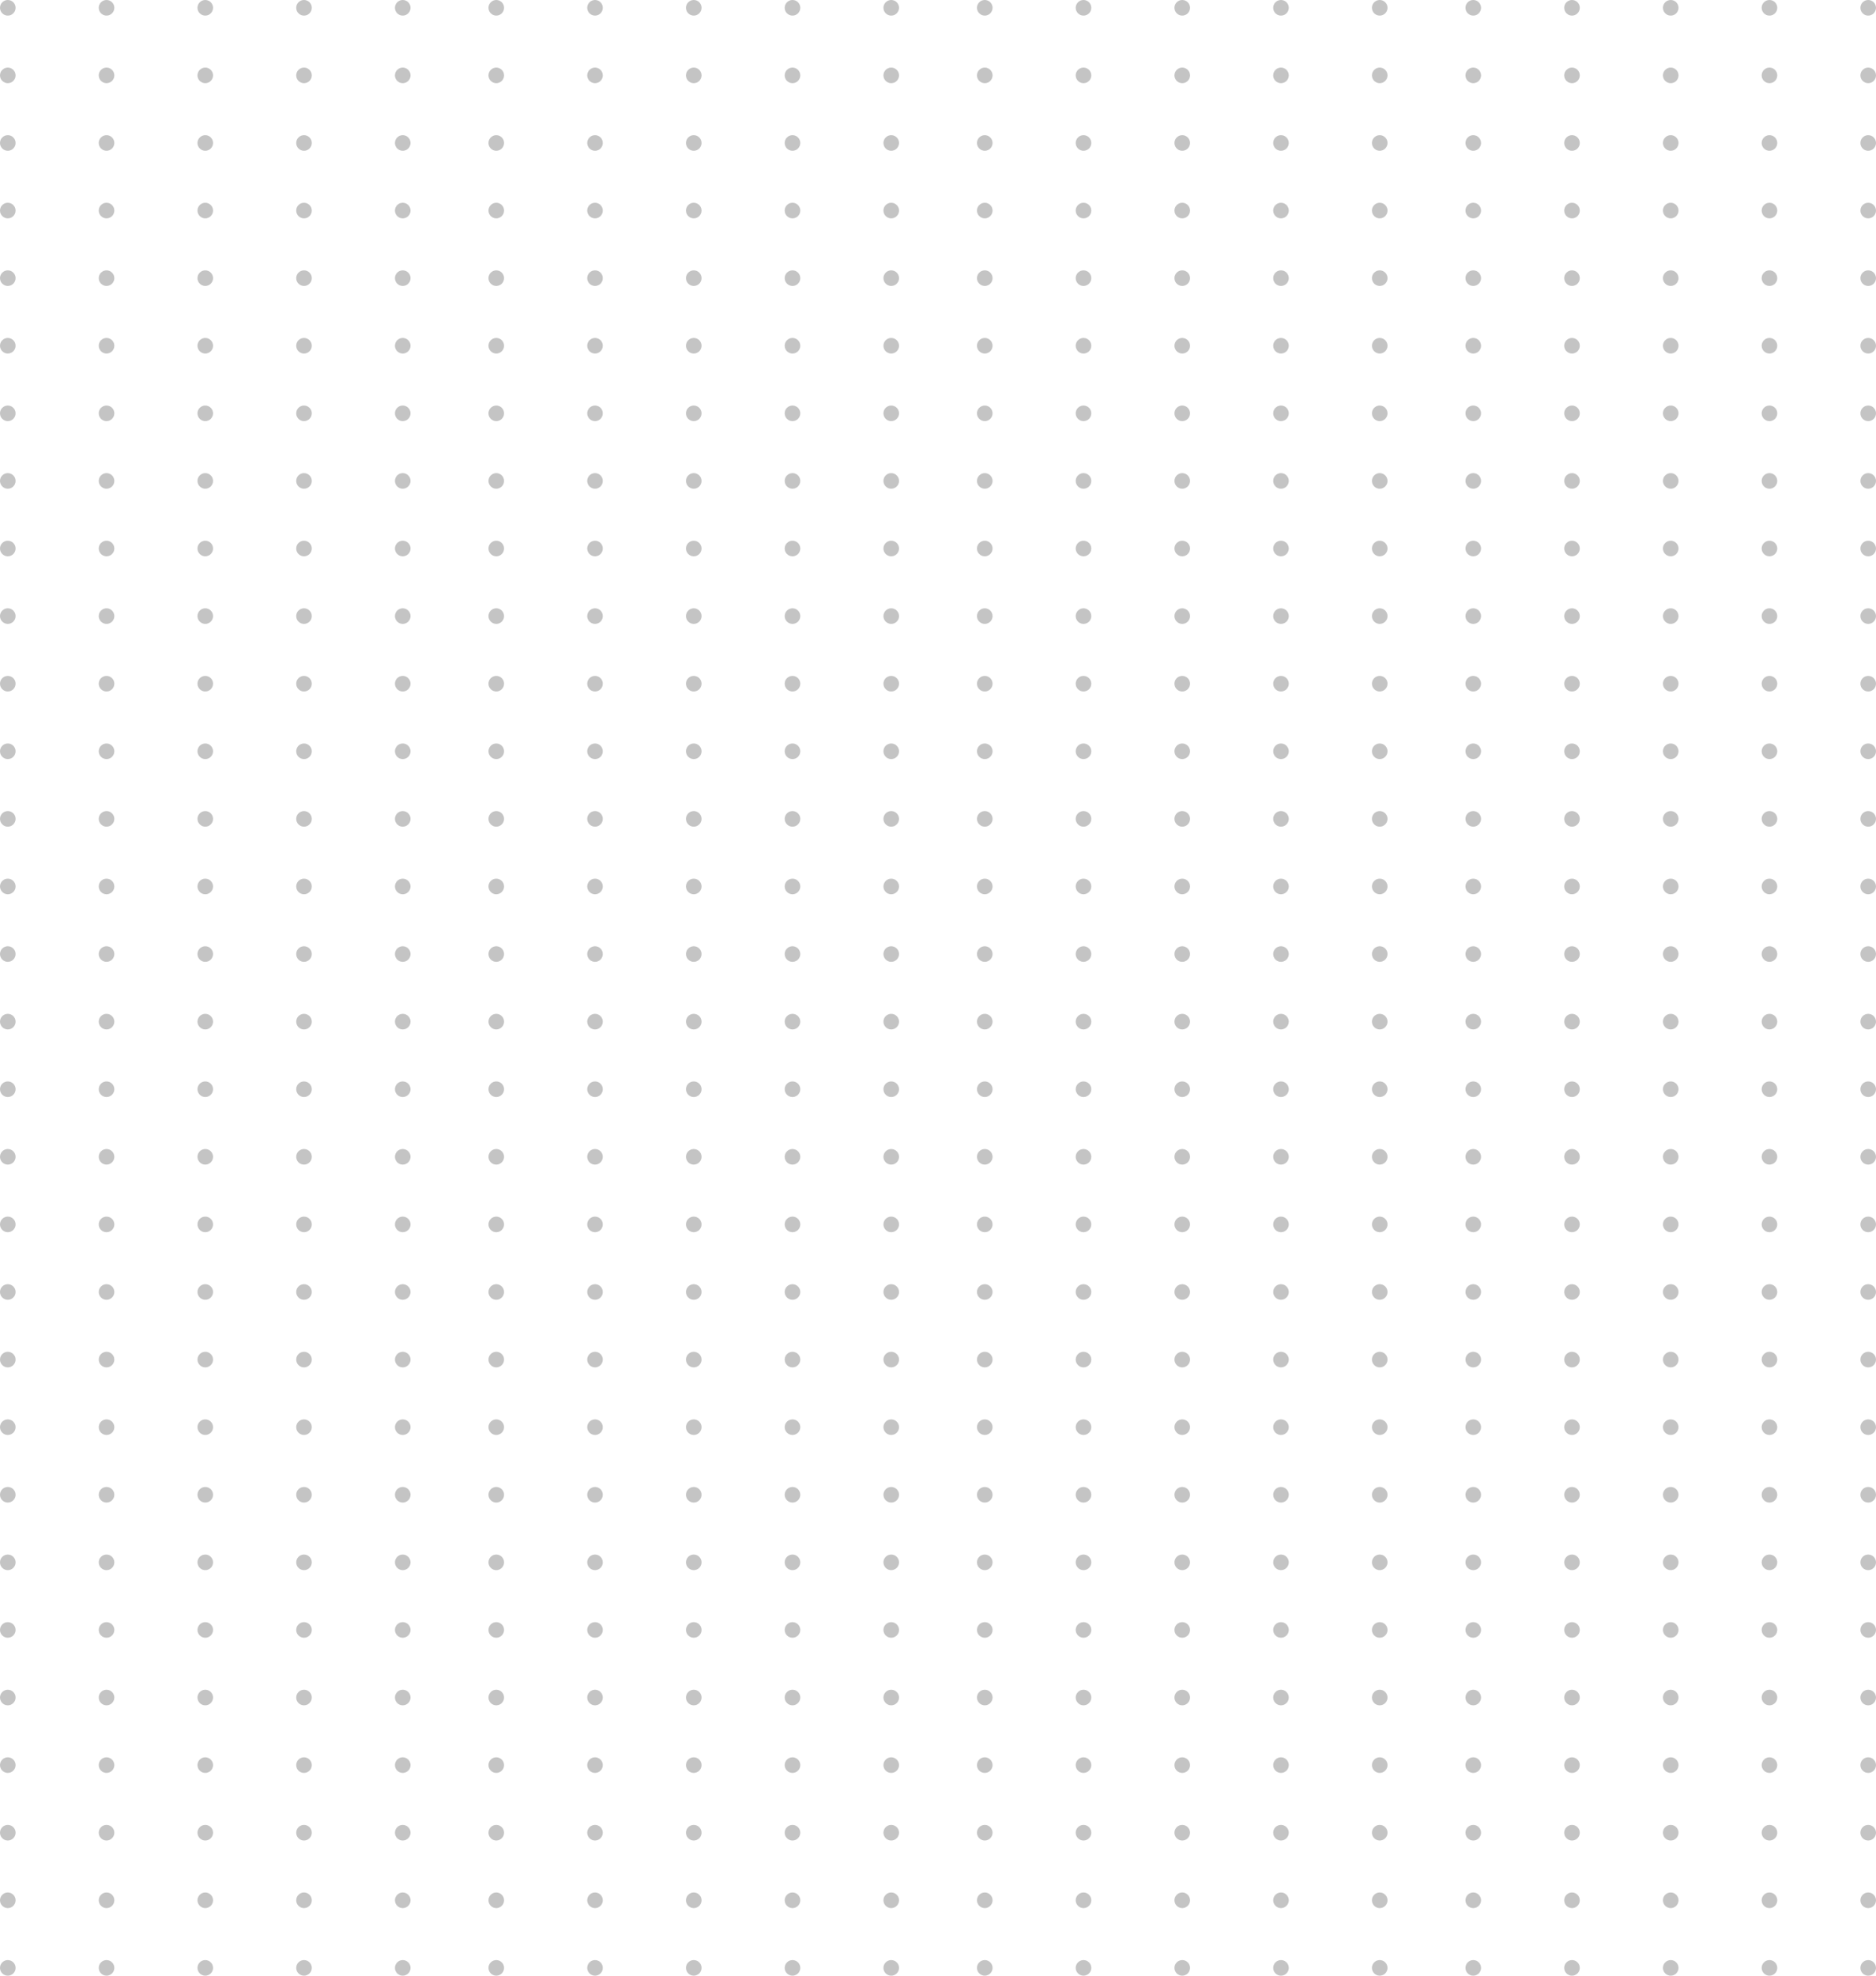 <svg width="361" height="380" viewBox="0 0 361 380" fill="none" xmlns="http://www.w3.org/2000/svg">
<circle cx="1.5" cy="1.5" r="1.5" fill="#C4C4C4"/>
<circle cx="20.5" cy="1.5" r="1.5" fill="#C4C4C4"/>
<circle cx="39.5" cy="1.5" r="1.5" fill="#C4C4C4"/>
<circle cx="58.5" cy="1.5" r="1.5" fill="#C4C4C4"/>
<circle cx="77.5" cy="1.5" r="1.5" fill="#C4C4C4"/>
<circle cx="95.5" cy="1.5" r="1.5" fill="#C4C4C4"/>
<circle cx="114.5" cy="1.5" r="1.5" fill="#C4C4C4"/>
<circle cx="133.5" cy="1.5" r="1.5" fill="#C4C4C4"/>
<circle cx="152.5" cy="1.5" r="1.5" fill="#C4C4C4"/>
<circle cx="171.5" cy="1.5" r="1.5" fill="#C4C4C4"/>
<circle cx="1.5" cy="14.5" r="1.5" fill="#C4C4C4"/>
<circle cx="20.5" cy="14.5" r="1.5" fill="#C4C4C4"/>
<circle cx="39.5" cy="14.5" r="1.5" fill="#C4C4C4"/>
<circle cx="58.5" cy="14.5" r="1.5" fill="#C4C4C4"/>
<circle cx="77.5" cy="14.5" r="1.5" fill="#C4C4C4"/>
<circle cx="95.5" cy="14.5" r="1.5" fill="#C4C4C4"/>
<circle cx="114.5" cy="14.5" r="1.5" fill="#C4C4C4"/>
<circle cx="133.5" cy="14.5" r="1.5" fill="#C4C4C4"/>
<circle cx="152.5" cy="14.5" r="1.5" fill="#C4C4C4"/>
<circle cx="171.5" cy="14.5" r="1.5" fill="#C4C4C4"/>
<circle cx="1.5" cy="27.5" r="1.5" fill="#C4C4C4"/>
<circle cx="20.5" cy="27.5" r="1.5" fill="#C4C4C4"/>
<circle cx="39.5" cy="27.5" r="1.5" fill="#C4C4C4"/>
<circle cx="58.5" cy="27.5" r="1.5" fill="#C4C4C4"/>
<circle cx="77.5" cy="27.5" r="1.5" fill="#C4C4C4"/>
<circle cx="95.5" cy="27.5" r="1.5" fill="#C4C4C4"/>
<circle cx="114.5" cy="27.5" r="1.5" fill="#C4C4C4"/>
<circle cx="133.5" cy="27.5" r="1.5" fill="#C4C4C4"/>
<circle cx="152.5" cy="27.5" r="1.5" fill="#C4C4C4"/>
<circle cx="171.5" cy="27.5" r="1.5" fill="#C4C4C4"/>
<circle cx="1.5" cy="40.5" r="1.5" fill="#C4C4C4"/>
<circle cx="20.5" cy="40.5" r="1.5" fill="#C4C4C4"/>
<circle cx="39.5" cy="40.5" r="1.5" fill="#C4C4C4"/>
<circle cx="58.5" cy="40.5" r="1.5" fill="#C4C4C4"/>
<circle cx="77.5" cy="40.5" r="1.5" fill="#C4C4C4"/>
<circle cx="95.5" cy="40.5" r="1.5" fill="#C4C4C4"/>
<circle cx="114.5" cy="40.5" r="1.5" fill="#C4C4C4"/>
<circle cx="133.5" cy="40.5" r="1.5" fill="#C4C4C4"/>
<circle cx="152.5" cy="40.5" r="1.5" fill="#C4C4C4"/>
<circle cx="171.5" cy="40.5" r="1.5" fill="#C4C4C4"/>
<circle cx="1.5" cy="53.5" r="1.5" fill="#C4C4C4"/>
<circle cx="20.5" cy="53.5" r="1.5" fill="#C4C4C4"/>
<circle cx="39.5" cy="53.5" r="1.5" fill="#C4C4C4"/>
<circle cx="58.5" cy="53.5" r="1.5" fill="#C4C4C4"/>
<circle cx="77.5" cy="53.5" r="1.5" fill="#C4C4C4"/>
<circle cx="95.5" cy="53.5" r="1.5" fill="#C4C4C4"/>
<circle cx="114.5" cy="53.5" r="1.5" fill="#C4C4C4"/>
<circle cx="133.5" cy="53.5" r="1.5" fill="#C4C4C4"/>
<circle cx="152.5" cy="53.5" r="1.5" fill="#C4C4C4"/>
<circle cx="171.5" cy="53.5" r="1.5" fill="#C4C4C4"/>
<circle cx="1.5" cy="66.5" r="1.5" fill="#C4C4C4"/>
<circle cx="20.5" cy="66.5" r="1.5" fill="#C4C4C4"/>
<circle cx="39.5" cy="66.5" r="1.5" fill="#C4C4C4"/>
<circle cx="58.5" cy="66.5" r="1.5" fill="#C4C4C4"/>
<circle cx="77.5" cy="66.5" r="1.5" fill="#C4C4C4"/>
<circle cx="95.5" cy="66.5" r="1.5" fill="#C4C4C4"/>
<circle cx="114.5" cy="66.5" r="1.5" fill="#C4C4C4"/>
<circle cx="133.5" cy="66.5" r="1.5" fill="#C4C4C4"/>
<circle cx="152.5" cy="66.5" r="1.5" fill="#C4C4C4"/>
<circle cx="171.5" cy="66.5" r="1.5" fill="#C4C4C4"/>
<circle cx="1.5" cy="79.5" r="1.5" fill="#C4C4C4"/>
<circle cx="20.5" cy="79.5" r="1.5" fill="#C4C4C4"/>
<circle cx="39.5" cy="79.5" r="1.5" fill="#C4C4C4"/>
<circle cx="58.5" cy="79.5" r="1.5" fill="#C4C4C4"/>
<circle cx="77.5" cy="79.5" r="1.5" fill="#C4C4C4"/>
<circle cx="95.5" cy="79.5" r="1.5" fill="#C4C4C4"/>
<circle cx="114.5" cy="79.5" r="1.5" fill="#C4C4C4"/>
<circle cx="133.5" cy="79.5" r="1.5" fill="#C4C4C4"/>
<circle cx="152.5" cy="79.5" r="1.5" fill="#C4C4C4"/>
<circle cx="171.5" cy="79.5" r="1.5" fill="#C4C4C4"/>
<circle cx="1.5" cy="92.5" r="1.5" fill="#C4C4C4"/>
<circle cx="20.5" cy="92.5" r="1.5" fill="#C4C4C4"/>
<circle cx="39.5" cy="92.5" r="1.5" fill="#C4C4C4"/>
<circle cx="58.5" cy="92.5" r="1.5" fill="#C4C4C4"/>
<circle cx="77.5" cy="92.5" r="1.5" fill="#C4C4C4"/>
<circle cx="95.5" cy="92.5" r="1.5" fill="#C4C4C4"/>
<circle cx="114.5" cy="92.5" r="1.5" fill="#C4C4C4"/>
<circle cx="133.5" cy="92.5" r="1.5" fill="#C4C4C4"/>
<circle cx="152.5" cy="92.5" r="1.5" fill="#C4C4C4"/>
<circle cx="171.5" cy="92.5" r="1.5" fill="#C4C4C4"/>
<circle cx="1.5" cy="105.5" r="1.5" fill="#C4C4C4"/>
<circle cx="20.5" cy="105.5" r="1.5" fill="#C4C4C4"/>
<circle cx="39.5" cy="105.5" r="1.5" fill="#C4C4C4"/>
<circle cx="58.5" cy="105.5" r="1.5" fill="#C4C4C4"/>
<circle cx="77.5" cy="105.5" r="1.5" fill="#C4C4C4"/>
<circle cx="95.5" cy="105.5" r="1.5" fill="#C4C4C4"/>
<circle cx="114.5" cy="105.5" r="1.5" fill="#C4C4C4"/>
<circle cx="133.5" cy="105.5" r="1.5" fill="#C4C4C4"/>
<circle cx="152.5" cy="105.5" r="1.5" fill="#C4C4C4"/>
<circle cx="171.5" cy="105.5" r="1.5" fill="#C4C4C4"/>
<circle cx="1.5" cy="118.5" r="1.5" fill="#C4C4C4"/>
<circle cx="20.5" cy="118.5" r="1.5" fill="#C4C4C4"/>
<circle cx="39.5" cy="118.5" r="1.5" fill="#C4C4C4"/>
<circle cx="58.5" cy="118.5" r="1.5" fill="#C4C4C4"/>
<circle cx="77.5" cy="118.5" r="1.5" fill="#C4C4C4"/>
<circle cx="95.5" cy="118.5" r="1.5" fill="#C4C4C4"/>
<circle cx="114.5" cy="118.5" r="1.5" fill="#C4C4C4"/>
<circle cx="133.5" cy="118.5" r="1.5" fill="#C4C4C4"/>
<circle cx="152.5" cy="118.5" r="1.5" fill="#C4C4C4"/>
<circle cx="171.5" cy="118.5" r="1.5" fill="#C4C4C4"/>
<circle cx="1.5" cy="131.5" r="1.5" fill="#C4C4C4"/>
<circle cx="20.5" cy="131.5" r="1.5" fill="#C4C4C4"/>
<circle cx="39.5" cy="131.5" r="1.5" fill="#C4C4C4"/>
<circle cx="58.5" cy="131.5" r="1.5" fill="#C4C4C4"/>
<circle cx="77.5" cy="131.5" r="1.5" fill="#C4C4C4"/>
<circle cx="95.5" cy="131.5" r="1.5" fill="#C4C4C4"/>
<circle cx="114.5" cy="131.5" r="1.5" fill="#C4C4C4"/>
<circle cx="133.5" cy="131.5" r="1.5" fill="#C4C4C4"/>
<circle cx="152.5" cy="131.5" r="1.5" fill="#C4C4C4"/>
<circle cx="171.5" cy="131.5" r="1.5" fill="#C4C4C4"/>
<circle cx="1.5" cy="144.5" r="1.5" fill="#C4C4C4"/>
<circle cx="20.5" cy="144.5" r="1.5" fill="#C4C4C4"/>
<circle cx="39.5" cy="144.5" r="1.5" fill="#C4C4C4"/>
<circle cx="58.5" cy="144.5" r="1.5" fill="#C4C4C4"/>
<circle cx="77.5" cy="144.5" r="1.5" fill="#C4C4C4"/>
<circle cx="95.5" cy="144.5" r="1.5" fill="#C4C4C4"/>
<circle cx="114.5" cy="144.5" r="1.5" fill="#C4C4C4"/>
<circle cx="133.5" cy="144.5" r="1.5" fill="#C4C4C4"/>
<circle cx="152.5" cy="144.5" r="1.5" fill="#C4C4C4"/>
<circle cx="171.5" cy="144.5" r="1.5" fill="#C4C4C4"/>
<circle cx="1.5" cy="157.5" r="1.5" fill="#C4C4C4"/>
<circle cx="20.5" cy="157.5" r="1.5" fill="#C4C4C4"/>
<circle cx="39.5" cy="157.5" r="1.5" fill="#C4C4C4"/>
<circle cx="58.5" cy="157.5" r="1.5" fill="#C4C4C4"/>
<circle cx="77.5" cy="157.5" r="1.5" fill="#C4C4C4"/>
<circle cx="95.5" cy="157.5" r="1.5" fill="#C4C4C4"/>
<circle cx="114.5" cy="157.5" r="1.5" fill="#C4C4C4"/>
<circle cx="133.5" cy="157.5" r="1.5" fill="#C4C4C4"/>
<circle cx="152.5" cy="157.5" r="1.5" fill="#C4C4C4"/>
<circle cx="171.5" cy="157.5" r="1.5" fill="#C4C4C4"/>
<circle cx="1.5" cy="170.5" r="1.5" fill="#C4C4C4"/>
<circle cx="20.5" cy="170.5" r="1.5" fill="#C4C4C4"/>
<circle cx="39.5" cy="170.5" r="1.5" fill="#C4C4C4"/>
<circle cx="58.5" cy="170.5" r="1.5" fill="#C4C4C4"/>
<circle cx="77.5" cy="170.5" r="1.5" fill="#C4C4C4"/>
<circle cx="95.5" cy="170.5" r="1.5" fill="#C4C4C4"/>
<circle cx="114.5" cy="170.5" r="1.5" fill="#C4C4C4"/>
<circle cx="133.5" cy="170.5" r="1.5" fill="#C4C4C4"/>
<circle cx="152.5" cy="170.5" r="1.5" fill="#C4C4C4"/>
<circle cx="171.5" cy="170.5" r="1.5" fill="#C4C4C4"/>
<circle cx="1.5" cy="183.5" r="1.5" fill="#C4C4C4"/>
<circle cx="20.5" cy="183.5" r="1.5" fill="#C4C4C4"/>
<circle cx="39.5" cy="183.5" r="1.5" fill="#C4C4C4"/>
<circle cx="58.5" cy="183.5" r="1.5" fill="#C4C4C4"/>
<circle cx="77.5" cy="183.5" r="1.5" fill="#C4C4C4"/>
<circle cx="95.5" cy="183.5" r="1.5" fill="#C4C4C4"/>
<circle cx="114.5" cy="183.5" r="1.5" fill="#C4C4C4"/>
<circle cx="133.5" cy="183.5" r="1.5" fill="#C4C4C4"/>
<circle cx="152.5" cy="183.5" r="1.5" fill="#C4C4C4"/>
<circle cx="171.5" cy="183.5" r="1.5" fill="#C4C4C4"/>
<circle cx="1.5" cy="196.5" r="1.5" fill="#C4C4C4"/>
<circle cx="20.5" cy="196.5" r="1.5" fill="#C4C4C4"/>
<circle cx="39.5" cy="196.5" r="1.5" fill="#C4C4C4"/>
<circle cx="58.5" cy="196.5" r="1.5" fill="#C4C4C4"/>
<circle cx="77.5" cy="196.5" r="1.5" fill="#C4C4C4"/>
<circle cx="95.5" cy="196.5" r="1.5" fill="#C4C4C4"/>
<circle cx="114.5" cy="196.5" r="1.5" fill="#C4C4C4"/>
<circle cx="133.5" cy="196.5" r="1.5" fill="#C4C4C4"/>
<circle cx="152.5" cy="196.5" r="1.5" fill="#C4C4C4"/>
<circle cx="171.5" cy="196.5" r="1.5" fill="#C4C4C4"/>
<circle cx="1.5" cy="209.5" r="1.5" fill="#C4C4C4"/>
<circle cx="20.5" cy="209.5" r="1.5" fill="#C4C4C4"/>
<circle cx="39.5" cy="209.5" r="1.5" fill="#C4C4C4"/>
<circle cx="58.5" cy="209.5" r="1.5" fill="#C4C4C4"/>
<circle cx="77.5" cy="209.5" r="1.5" fill="#C4C4C4"/>
<circle cx="95.5" cy="209.5" r="1.5" fill="#C4C4C4"/>
<circle cx="114.5" cy="209.5" r="1.5" fill="#C4C4C4"/>
<circle cx="133.5" cy="209.5" r="1.5" fill="#C4C4C4"/>
<circle cx="152.5" cy="209.5" r="1.5" fill="#C4C4C4"/>
<circle cx="171.5" cy="209.5" r="1.5" fill="#C4C4C4"/>
<circle cx="1.5" cy="222.5" r="1.5" fill="#C4C4C4"/>
<circle cx="20.5" cy="222.5" r="1.5" fill="#C4C4C4"/>
<circle cx="39.5" cy="222.5" r="1.5" fill="#C4C4C4"/>
<circle cx="58.5" cy="222.5" r="1.5" fill="#C4C4C4"/>
<circle cx="77.5" cy="222.5" r="1.5" fill="#C4C4C4"/>
<circle cx="95.5" cy="222.5" r="1.5" fill="#C4C4C4"/>
<circle cx="114.5" cy="222.5" r="1.5" fill="#C4C4C4"/>
<circle cx="133.5" cy="222.5" r="1.5" fill="#C4C4C4"/>
<circle cx="152.5" cy="222.5" r="1.5" fill="#C4C4C4"/>
<circle cx="171.5" cy="222.5" r="1.5" fill="#C4C4C4"/>
<circle cx="1.5" cy="235.5" r="1.5" fill="#C4C4C4"/>
<circle cx="20.5" cy="235.5" r="1.5" fill="#C4C4C4"/>
<circle cx="39.5" cy="235.5" r="1.5" fill="#C4C4C4"/>
<circle cx="58.5" cy="235.5" r="1.5" fill="#C4C4C4"/>
<circle cx="77.5" cy="235.5" r="1.5" fill="#C4C4C4"/>
<circle cx="95.5" cy="235.5" r="1.5" fill="#C4C4C4"/>
<circle cx="114.5" cy="235.5" r="1.5" fill="#C4C4C4"/>
<circle cx="133.5" cy="235.5" r="1.5" fill="#C4C4C4"/>
<circle cx="152.5" cy="235.5" r="1.5" fill="#C4C4C4"/>
<circle cx="171.5" cy="235.5" r="1.5" fill="#C4C4C4"/>
<circle cx="1.5" cy="248.5" r="1.5" fill="#C4C4C4"/>
<circle cx="20.5" cy="248.5" r="1.5" fill="#C4C4C4"/>
<circle cx="39.5" cy="248.5" r="1.5" fill="#C4C4C4"/>
<circle cx="58.5" cy="248.5" r="1.5" fill="#C4C4C4"/>
<circle cx="77.5" cy="248.5" r="1.5" fill="#C4C4C4"/>
<circle cx="95.5" cy="248.5" r="1.5" fill="#C4C4C4"/>
<circle cx="114.5" cy="248.5" r="1.5" fill="#C4C4C4"/>
<circle cx="133.5" cy="248.5" r="1.5" fill="#C4C4C4"/>
<circle cx="152.5" cy="248.5" r="1.5" fill="#C4C4C4"/>
<circle cx="171.5" cy="248.5" r="1.5" fill="#C4C4C4"/>
<circle cx="1.5" cy="261.5" r="1.5" fill="#C4C4C4"/>
<circle cx="20.5" cy="261.5" r="1.5" fill="#C4C4C4"/>
<circle cx="39.5" cy="261.5" r="1.5" fill="#C4C4C4"/>
<circle cx="58.5" cy="261.5" r="1.5" fill="#C4C4C4"/>
<circle cx="77.5" cy="261.5" r="1.5" fill="#C4C4C4"/>
<circle cx="95.5" cy="261.5" r="1.5" fill="#C4C4C4"/>
<circle cx="114.5" cy="261.5" r="1.5" fill="#C4C4C4"/>
<circle cx="133.5" cy="261.5" r="1.5" fill="#C4C4C4"/>
<circle cx="152.5" cy="261.5" r="1.5" fill="#C4C4C4"/>
<circle cx="171.5" cy="261.5" r="1.5" fill="#C4C4C4"/>
<circle cx="1.5" cy="274.5" r="1.5" fill="#C4C4C4"/>
<circle cx="20.5" cy="274.5" r="1.5" fill="#C4C4C4"/>
<circle cx="39.5" cy="274.5" r="1.5" fill="#C4C4C4"/>
<circle cx="58.5" cy="274.5" r="1.5" fill="#C4C4C4"/>
<circle cx="77.5" cy="274.5" r="1.5" fill="#C4C4C4"/>
<circle cx="95.5" cy="274.5" r="1.5" fill="#C4C4C4"/>
<circle cx="114.5" cy="274.5" r="1.5" fill="#C4C4C4"/>
<circle cx="133.5" cy="274.5" r="1.5" fill="#C4C4C4"/>
<circle cx="152.5" cy="274.5" r="1.5" fill="#C4C4C4"/>
<circle cx="171.5" cy="274.5" r="1.5" fill="#C4C4C4"/>
<circle cx="1.5" cy="287.5" r="1.5" fill="#C4C4C4"/>
<circle cx="20.5" cy="287.5" r="1.5" fill="#C4C4C4"/>
<circle cx="39.5" cy="287.5" r="1.5" fill="#C4C4C4"/>
<circle cx="58.5" cy="287.5" r="1.5" fill="#C4C4C4"/>
<circle cx="77.5" cy="287.5" r="1.5" fill="#C4C4C4"/>
<circle cx="95.5" cy="287.5" r="1.5" fill="#C4C4C4"/>
<circle cx="114.5" cy="287.5" r="1.5" fill="#C4C4C4"/>
<circle cx="133.5" cy="287.5" r="1.5" fill="#C4C4C4"/>
<circle cx="152.5" cy="287.5" r="1.5" fill="#C4C4C4"/>
<circle cx="171.5" cy="287.5" r="1.5" fill="#C4C4C4"/>
<circle cx="1.5" cy="300.5" r="1.5" fill="#C4C4C4"/>
<circle cx="20.5" cy="300.5" r="1.5" fill="#C4C4C4"/>
<circle cx="39.5" cy="300.5" r="1.5" fill="#C4C4C4"/>
<circle cx="58.5" cy="300.5" r="1.5" fill="#C4C4C4"/>
<circle cx="77.5" cy="300.5" r="1.5" fill="#C4C4C4"/>
<circle cx="95.5" cy="300.5" r="1.5" fill="#C4C4C4"/>
<circle cx="114.5" cy="300.5" r="1.5" fill="#C4C4C4"/>
<circle cx="133.5" cy="300.5" r="1.5" fill="#C4C4C4"/>
<circle cx="152.5" cy="300.5" r="1.5" fill="#C4C4C4"/>
<circle cx="171.5" cy="300.5" r="1.5" fill="#C4C4C4"/>
<circle cx="1.5" cy="313.5" r="1.5" fill="#C4C4C4"/>
<circle cx="20.5" cy="313.5" r="1.5" fill="#C4C4C4"/>
<circle cx="39.5" cy="313.5" r="1.5" fill="#C4C4C4"/>
<circle cx="58.5" cy="313.5" r="1.5" fill="#C4C4C4"/>
<circle cx="77.5" cy="313.5" r="1.5" fill="#C4C4C4"/>
<circle cx="95.5" cy="313.5" r="1.5" fill="#C4C4C4"/>
<circle cx="114.5" cy="313.5" r="1.5" fill="#C4C4C4"/>
<circle cx="133.5" cy="313.5" r="1.5" fill="#C4C4C4"/>
<circle cx="152.5" cy="313.5" r="1.5" fill="#C4C4C4"/>
<circle cx="171.5" cy="313.5" r="1.5" fill="#C4C4C4"/>
<circle cx="1.5" cy="326.5" r="1.5" fill="#C4C4C4"/>
<circle cx="20.5" cy="326.5" r="1.5" fill="#C4C4C4"/>
<circle cx="39.5" cy="326.5" r="1.5" fill="#C4C4C4"/>
<circle cx="58.5" cy="326.5" r="1.5" fill="#C4C4C4"/>
<circle cx="77.5" cy="326.5" r="1.5" fill="#C4C4C4"/>
<circle cx="95.5" cy="326.5" r="1.5" fill="#C4C4C4"/>
<circle cx="114.5" cy="326.5" r="1.5" fill="#C4C4C4"/>
<circle cx="133.5" cy="326.5" r="1.5" fill="#C4C4C4"/>
<circle cx="152.5" cy="326.5" r="1.5" fill="#C4C4C4"/>
<circle cx="171.5" cy="326.5" r="1.5" fill="#C4C4C4"/>
<circle cx="1.5" cy="339.5" r="1.5" fill="#C4C4C4"/>
<circle cx="20.5" cy="339.5" r="1.5" fill="#C4C4C4"/>
<circle cx="39.5" cy="339.5" r="1.5" fill="#C4C4C4"/>
<circle cx="58.5" cy="339.5" r="1.5" fill="#C4C4C4"/>
<circle cx="77.5" cy="339.5" r="1.5" fill="#C4C4C4"/>
<circle cx="95.5" cy="339.5" r="1.5" fill="#C4C4C4"/>
<circle cx="114.5" cy="339.5" r="1.5" fill="#C4C4C4"/>
<circle cx="133.5" cy="339.5" r="1.5" fill="#C4C4C4"/>
<circle cx="152.5" cy="339.5" r="1.5" fill="#C4C4C4"/>
<circle cx="171.5" cy="339.5" r="1.5" fill="#C4C4C4"/>
<circle cx="1.5" cy="352.5" r="1.5" fill="#C4C4C4"/>
<circle cx="20.5" cy="352.5" r="1.5" fill="#C4C4C4"/>
<circle cx="39.5" cy="352.5" r="1.5" fill="#C4C4C4"/>
<circle cx="58.5" cy="352.5" r="1.5" fill="#C4C4C4"/>
<circle cx="77.5" cy="352.5" r="1.5" fill="#C4C4C4"/>
<circle cx="95.5" cy="352.5" r="1.5" fill="#C4C4C4"/>
<circle cx="114.5" cy="352.5" r="1.5" fill="#C4C4C4"/>
<circle cx="133.5" cy="352.5" r="1.5" fill="#C4C4C4"/>
<circle cx="152.5" cy="352.5" r="1.5" fill="#C4C4C4"/>
<circle cx="171.5" cy="352.5" r="1.5" fill="#C4C4C4"/>
<circle cx="1.5" cy="365.5" r="1.5" fill="#C4C4C4"/>
<circle cx="20.5" cy="365.5" r="1.5" fill="#C4C4C4"/>
<circle cx="39.5" cy="365.5" r="1.5" fill="#C4C4C4"/>
<circle cx="58.5" cy="365.5" r="1.5" fill="#C4C4C4"/>
<circle cx="77.5" cy="365.5" r="1.5" fill="#C4C4C4"/>
<circle cx="95.5" cy="365.5" r="1.5" fill="#C4C4C4"/>
<circle cx="114.5" cy="365.5" r="1.5" fill="#C4C4C4"/>
<circle cx="133.5" cy="365.5" r="1.5" fill="#C4C4C4"/>
<circle cx="152.5" cy="365.5" r="1.5" fill="#C4C4C4"/>
<circle cx="171.5" cy="365.5" r="1.5" fill="#C4C4C4"/>
<circle cx="1.5" cy="378.5" r="1.5" fill="#C4C4C4"/>
<circle cx="20.5" cy="378.5" r="1.5" fill="#C4C4C4"/>
<circle cx="39.5" cy="378.5" r="1.5" fill="#C4C4C4"/>
<circle cx="58.5" cy="378.5" r="1.5" fill="#C4C4C4"/>
<circle cx="77.5" cy="378.5" r="1.5" fill="#C4C4C4"/>
<circle cx="95.5" cy="378.5" r="1.5" fill="#C4C4C4"/>
<circle cx="114.5" cy="378.5" r="1.5" fill="#C4C4C4"/>
<circle cx="133.5" cy="378.5" r="1.5" fill="#C4C4C4"/>
<circle cx="152.5" cy="378.5" r="1.5" fill="#C4C4C4"/>
<circle cx="171.5" cy="378.5" r="1.5" fill="#C4C4C4"/>
<circle cx="189.5" cy="1.5" r="1.5" fill="#C4C4C4"/>
<circle cx="208.5" cy="1.5" r="1.5" fill="#C4C4C4"/>
<circle cx="227.5" cy="1.5" r="1.5" fill="#C4C4C4"/>
<circle cx="246.5" cy="1.5" r="1.5" fill="#C4C4C4"/>
<circle cx="265.5" cy="1.5" r="1.5" fill="#C4C4C4"/>
<circle cx="283.5" cy="1.5" r="1.5" fill="#C4C4C4"/>
<circle cx="302.5" cy="1.5" r="1.5" fill="#C4C4C4"/>
<circle cx="321.5" cy="1.5" r="1.5" fill="#C4C4C4"/>
<circle cx="340.5" cy="1.5" r="1.5" fill="#C4C4C4"/>
<circle cx="359.5" cy="1.5" r="1.5" fill="#C4C4C4"/>
<circle cx="189.5" cy="14.5" r="1.5" fill="#C4C4C4"/>
<circle cx="208.5" cy="14.5" r="1.5" fill="#C4C4C4"/>
<circle cx="227.5" cy="14.5" r="1.5" fill="#C4C4C4"/>
<circle cx="246.5" cy="14.5" r="1.5" fill="#C4C4C4"/>
<circle cx="265.5" cy="14.5" r="1.5" fill="#C4C4C4"/>
<circle cx="283.5" cy="14.5" r="1.5" fill="#C4C4C4"/>
<circle cx="302.5" cy="14.5" r="1.5" fill="#C4C4C4"/>
<circle cx="321.5" cy="14.5" r="1.5" fill="#C4C4C4"/>
<circle cx="340.5" cy="14.5" r="1.5" fill="#C4C4C4"/>
<circle cx="359.5" cy="14.5" r="1.5" fill="#C4C4C4"/>
<circle cx="189.5" cy="27.5" r="1.5" fill="#C4C4C4"/>
<circle cx="208.5" cy="27.5" r="1.5" fill="#C4C4C4"/>
<circle cx="227.5" cy="27.5" r="1.5" fill="#C4C4C4"/>
<circle cx="246.5" cy="27.5" r="1.5" fill="#C4C4C4"/>
<circle cx="265.5" cy="27.5" r="1.5" fill="#C4C4C4"/>
<circle cx="283.5" cy="27.5" r="1.5" fill="#C4C4C4"/>
<circle cx="302.5" cy="27.5" r="1.5" fill="#C4C4C4"/>
<circle cx="321.5" cy="27.5" r="1.5" fill="#C4C4C4"/>
<circle cx="340.5" cy="27.5" r="1.5" fill="#C4C4C4"/>
<circle cx="359.5" cy="27.5" r="1.5" fill="#C4C4C4"/>
<circle cx="189.5" cy="40.5" r="1.5" fill="#C4C4C4"/>
<circle cx="208.5" cy="40.5" r="1.5" fill="#C4C4C4"/>
<circle cx="227.5" cy="40.5" r="1.5" fill="#C4C4C4"/>
<circle cx="246.5" cy="40.5" r="1.5" fill="#C4C4C4"/>
<circle cx="265.5" cy="40.5" r="1.5" fill="#C4C4C4"/>
<circle cx="283.5" cy="40.5" r="1.5" fill="#C4C4C4"/>
<circle cx="302.5" cy="40.5" r="1.5" fill="#C4C4C4"/>
<circle cx="321.5" cy="40.5" r="1.5" fill="#C4C4C4"/>
<circle cx="340.5" cy="40.5" r="1.5" fill="#C4C4C4"/>
<circle cx="359.5" cy="40.5" r="1.5" fill="#C4C4C4"/>
<circle cx="189.5" cy="53.5" r="1.5" fill="#C4C4C4"/>
<circle cx="208.5" cy="53.5" r="1.5" fill="#C4C4C4"/>
<circle cx="227.5" cy="53.5" r="1.5" fill="#C4C4C4"/>
<circle cx="246.5" cy="53.5" r="1.5" fill="#C4C4C4"/>
<circle cx="265.5" cy="53.5" r="1.5" fill="#C4C4C4"/>
<circle cx="283.5" cy="53.5" r="1.5" fill="#C4C4C4"/>
<circle cx="302.5" cy="53.5" r="1.5" fill="#C4C4C4"/>
<circle cx="321.5" cy="53.5" r="1.5" fill="#C4C4C4"/>
<circle cx="340.5" cy="53.5" r="1.5" fill="#C4C4C4"/>
<circle cx="359.5" cy="53.5" r="1.5" fill="#C4C4C4"/>
<circle cx="189.5" cy="66.5" r="1.5" fill="#C4C4C4"/>
<circle cx="208.5" cy="66.5" r="1.5" fill="#C4C4C4"/>
<circle cx="227.5" cy="66.5" r="1.5" fill="#C4C4C4"/>
<circle cx="246.5" cy="66.5" r="1.5" fill="#C4C4C4"/>
<circle cx="265.5" cy="66.5" r="1.5" fill="#C4C4C4"/>
<circle cx="283.5" cy="66.5" r="1.5" fill="#C4C4C4"/>
<circle cx="302.5" cy="66.5" r="1.5" fill="#C4C4C4"/>
<circle cx="321.5" cy="66.5" r="1.5" fill="#C4C4C4"/>
<circle cx="340.5" cy="66.5" r="1.5" fill="#C4C4C4"/>
<circle cx="359.5" cy="66.5" r="1.5" fill="#C4C4C4"/>
<circle cx="189.5" cy="79.5" r="1.5" fill="#C4C4C4"/>
<circle cx="208.5" cy="79.5" r="1.5" fill="#C4C4C4"/>
<circle cx="227.5" cy="79.5" r="1.5" fill="#C4C4C4"/>
<circle cx="246.5" cy="79.5" r="1.5" fill="#C4C4C4"/>
<circle cx="265.5" cy="79.5" r="1.5" fill="#C4C4C4"/>
<circle cx="283.5" cy="79.5" r="1.5" fill="#C4C4C4"/>
<circle cx="302.5" cy="79.5" r="1.5" fill="#C4C4C4"/>
<circle cx="321.5" cy="79.5" r="1.5" fill="#C4C4C4"/>
<circle cx="340.5" cy="79.5" r="1.5" fill="#C4C4C4"/>
<circle cx="359.5" cy="79.5" r="1.5" fill="#C4C4C4"/>
<circle cx="189.5" cy="92.5" r="1.5" fill="#C4C4C4"/>
<circle cx="208.5" cy="92.5" r="1.5" fill="#C4C4C4"/>
<circle cx="227.5" cy="92.5" r="1.5" fill="#C4C4C4"/>
<circle cx="246.5" cy="92.5" r="1.5" fill="#C4C4C4"/>
<circle cx="265.5" cy="92.5" r="1.5" fill="#C4C4C4"/>
<circle cx="283.5" cy="92.5" r="1.5" fill="#C4C4C4"/>
<circle cx="302.5" cy="92.5" r="1.5" fill="#C4C4C4"/>
<circle cx="321.5" cy="92.5" r="1.5" fill="#C4C4C4"/>
<circle cx="340.5" cy="92.5" r="1.5" fill="#C4C4C4"/>
<circle cx="359.5" cy="92.5" r="1.5" fill="#C4C4C4"/>
<circle cx="189.5" cy="105.5" r="1.5" fill="#C4C4C4"/>
<circle cx="208.5" cy="105.5" r="1.5" fill="#C4C4C4"/>
<circle cx="227.5" cy="105.5" r="1.5" fill="#C4C4C4"/>
<circle cx="246.5" cy="105.5" r="1.5" fill="#C4C4C4"/>
<circle cx="265.5" cy="105.5" r="1.5" fill="#C4C4C4"/>
<circle cx="283.5" cy="105.5" r="1.5" fill="#C4C4C4"/>
<circle cx="302.5" cy="105.5" r="1.5" fill="#C4C4C4"/>
<circle cx="321.5" cy="105.5" r="1.5" fill="#C4C4C4"/>
<circle cx="340.5" cy="105.5" r="1.5" fill="#C4C4C4"/>
<circle cx="359.5" cy="105.5" r="1.5" fill="#C4C4C4"/>
<circle cx="189.5" cy="118.5" r="1.5" fill="#C4C4C4"/>
<circle cx="208.5" cy="118.5" r="1.5" fill="#C4C4C4"/>
<circle cx="227.5" cy="118.5" r="1.5" fill="#C4C4C4"/>
<circle cx="246.5" cy="118.5" r="1.5" fill="#C4C4C4"/>
<circle cx="265.5" cy="118.5" r="1.5" fill="#C4C4C4"/>
<circle cx="283.5" cy="118.5" r="1.5" fill="#C4C4C4"/>
<circle cx="302.5" cy="118.5" r="1.5" fill="#C4C4C4"/>
<circle cx="321.5" cy="118.5" r="1.5" fill="#C4C4C4"/>
<circle cx="340.5" cy="118.5" r="1.5" fill="#C4C4C4"/>
<circle cx="359.5" cy="118.5" r="1.5" fill="#C4C4C4"/>
<circle cx="189.5" cy="131.5" r="1.5" fill="#C4C4C4"/>
<circle cx="208.5" cy="131.5" r="1.5" fill="#C4C4C4"/>
<circle cx="227.5" cy="131.5" r="1.5" fill="#C4C4C4"/>
<circle cx="246.5" cy="131.5" r="1.5" fill="#C4C4C4"/>
<circle cx="265.5" cy="131.5" r="1.5" fill="#C4C4C4"/>
<circle cx="283.5" cy="131.5" r="1.5" fill="#C4C4C4"/>
<circle cx="302.5" cy="131.5" r="1.5" fill="#C4C4C4"/>
<circle cx="321.5" cy="131.5" r="1.5" fill="#C4C4C4"/>
<circle cx="340.5" cy="131.5" r="1.5" fill="#C4C4C4"/>
<circle cx="359.5" cy="131.5" r="1.5" fill="#C4C4C4"/>
<circle cx="189.5" cy="144.5" r="1.5" fill="#C4C4C4"/>
<circle cx="208.5" cy="144.5" r="1.5" fill="#C4C4C4"/>
<circle cx="227.5" cy="144.5" r="1.5" fill="#C4C4C4"/>
<circle cx="246.5" cy="144.5" r="1.5" fill="#C4C4C4"/>
<circle cx="265.5" cy="144.5" r="1.5" fill="#C4C4C4"/>
<circle cx="283.5" cy="144.5" r="1.5" fill="#C4C4C4"/>
<circle cx="302.5" cy="144.5" r="1.5" fill="#C4C4C4"/>
<circle cx="321.5" cy="144.5" r="1.5" fill="#C4C4C4"/>
<circle cx="340.5" cy="144.5" r="1.5" fill="#C4C4C4"/>
<circle cx="359.5" cy="144.5" r="1.5" fill="#C4C4C4"/>
<circle cx="189.5" cy="157.5" r="1.5" fill="#C4C4C4"/>
<circle cx="208.5" cy="157.5" r="1.5" fill="#C4C4C4"/>
<circle cx="227.5" cy="157.5" r="1.5" fill="#C4C4C4"/>
<circle cx="246.5" cy="157.5" r="1.5" fill="#C4C4C4"/>
<circle cx="265.5" cy="157.5" r="1.5" fill="#C4C4C4"/>
<circle cx="283.5" cy="157.5" r="1.5" fill="#C4C4C4"/>
<circle cx="302.5" cy="157.5" r="1.5" fill="#C4C4C4"/>
<circle cx="321.5" cy="157.5" r="1.5" fill="#C4C4C4"/>
<circle cx="340.5" cy="157.5" r="1.5" fill="#C4C4C4"/>
<circle cx="359.5" cy="157.5" r="1.5" fill="#C4C4C4"/>
<circle cx="189.5" cy="170.5" r="1.5" fill="#C4C4C4"/>
<circle cx="208.5" cy="170.5" r="1.5" fill="#C4C4C4"/>
<circle cx="227.5" cy="170.5" r="1.5" fill="#C4C4C4"/>
<circle cx="246.5" cy="170.5" r="1.5" fill="#C4C4C4"/>
<circle cx="265.5" cy="170.5" r="1.5" fill="#C4C4C4"/>
<circle cx="283.5" cy="170.5" r="1.5" fill="#C4C4C4"/>
<circle cx="302.5" cy="170.5" r="1.5" fill="#C4C4C4"/>
<circle cx="321.5" cy="170.5" r="1.5" fill="#C4C4C4"/>
<circle cx="340.5" cy="170.5" r="1.5" fill="#C4C4C4"/>
<circle cx="359.5" cy="170.5" r="1.5" fill="#C4C4C4"/>
<circle cx="189.5" cy="183.5" r="1.5" fill="#C4C4C4"/>
<circle cx="208.5" cy="183.5" r="1.5" fill="#C4C4C4"/>
<circle cx="227.5" cy="183.5" r="1.5" fill="#C4C4C4"/>
<circle cx="246.5" cy="183.5" r="1.5" fill="#C4C4C4"/>
<circle cx="265.5" cy="183.5" r="1.5" fill="#C4C4C4"/>
<circle cx="283.5" cy="183.5" r="1.5" fill="#C4C4C4"/>
<circle cx="302.5" cy="183.5" r="1.5" fill="#C4C4C4"/>
<circle cx="321.5" cy="183.5" r="1.5" fill="#C4C4C4"/>
<circle cx="340.5" cy="183.5" r="1.5" fill="#C4C4C4"/>
<circle cx="359.5" cy="183.5" r="1.5" fill="#C4C4C4"/>
<circle cx="189.5" cy="196.5" r="1.5" fill="#C4C4C4"/>
<circle cx="208.5" cy="196.5" r="1.5" fill="#C4C4C4"/>
<circle cx="227.5" cy="196.5" r="1.5" fill="#C4C4C4"/>
<circle cx="246.5" cy="196.5" r="1.5" fill="#C4C4C4"/>
<circle cx="265.5" cy="196.5" r="1.5" fill="#C4C4C4"/>
<circle cx="283.5" cy="196.5" r="1.5" fill="#C4C4C4"/>
<circle cx="302.5" cy="196.5" r="1.5" fill="#C4C4C4"/>
<circle cx="321.5" cy="196.5" r="1.5" fill="#C4C4C4"/>
<circle cx="340.5" cy="196.5" r="1.5" fill="#C4C4C4"/>
<circle cx="359.5" cy="196.5" r="1.5" fill="#C4C4C4"/>
<circle cx="189.5" cy="209.5" r="1.5" fill="#C4C4C4"/>
<circle cx="208.5" cy="209.5" r="1.5" fill="#C4C4C4"/>
<circle cx="227.5" cy="209.5" r="1.5" fill="#C4C4C4"/>
<circle cx="246.5" cy="209.5" r="1.5" fill="#C4C4C4"/>
<circle cx="265.5" cy="209.5" r="1.5" fill="#C4C4C4"/>
<circle cx="283.5" cy="209.5" r="1.5" fill="#C4C4C4"/>
<circle cx="302.5" cy="209.5" r="1.5" fill="#C4C4C4"/>
<circle cx="321.5" cy="209.5" r="1.5" fill="#C4C4C4"/>
<circle cx="340.5" cy="209.5" r="1.5" fill="#C4C4C4"/>
<circle cx="359.5" cy="209.5" r="1.5" fill="#C4C4C4"/>
<circle cx="189.5" cy="222.5" r="1.5" fill="#C4C4C4"/>
<circle cx="208.5" cy="222.5" r="1.5" fill="#C4C4C4"/>
<circle cx="227.5" cy="222.5" r="1.5" fill="#C4C4C4"/>
<circle cx="246.5" cy="222.5" r="1.5" fill="#C4C4C4"/>
<circle cx="265.5" cy="222.5" r="1.5" fill="#C4C4C4"/>
<circle cx="283.5" cy="222.5" r="1.5" fill="#C4C4C4"/>
<circle cx="302.5" cy="222.5" r="1.5" fill="#C4C4C4"/>
<circle cx="321.5" cy="222.5" r="1.5" fill="#C4C4C4"/>
<circle cx="340.5" cy="222.5" r="1.5" fill="#C4C4C4"/>
<circle cx="359.5" cy="222.5" r="1.5" fill="#C4C4C4"/>
<circle cx="189.5" cy="235.5" r="1.5" fill="#C4C4C4"/>
<circle cx="208.5" cy="235.5" r="1.5" fill="#C4C4C4"/>
<circle cx="227.5" cy="235.5" r="1.5" fill="#C4C4C4"/>
<circle cx="246.5" cy="235.5" r="1.5" fill="#C4C4C4"/>
<circle cx="265.5" cy="235.5" r="1.5" fill="#C4C4C4"/>
<circle cx="283.5" cy="235.5" r="1.5" fill="#C4C4C4"/>
<circle cx="302.5" cy="235.5" r="1.5" fill="#C4C4C4"/>
<circle cx="321.5" cy="235.5" r="1.5" fill="#C4C4C4"/>
<circle cx="340.5" cy="235.5" r="1.5" fill="#C4C4C4"/>
<circle cx="359.5" cy="235.5" r="1.5" fill="#C4C4C4"/>
<circle cx="189.5" cy="248.5" r="1.5" fill="#C4C4C4"/>
<circle cx="208.5" cy="248.5" r="1.5" fill="#C4C4C4"/>
<circle cx="227.5" cy="248.5" r="1.5" fill="#C4C4C4"/>
<circle cx="246.5" cy="248.5" r="1.5" fill="#C4C4C4"/>
<circle cx="265.5" cy="248.5" r="1.5" fill="#C4C4C4"/>
<circle cx="283.5" cy="248.5" r="1.5" fill="#C4C4C4"/>
<circle cx="302.5" cy="248.5" r="1.5" fill="#C4C4C4"/>
<circle cx="321.5" cy="248.5" r="1.5" fill="#C4C4C4"/>
<circle cx="340.5" cy="248.5" r="1.5" fill="#C4C4C4"/>
<circle cx="359.5" cy="248.5" r="1.5" fill="#C4C4C4"/>
<circle cx="189.5" cy="261.5" r="1.5" fill="#C4C4C4"/>
<circle cx="208.5" cy="261.5" r="1.5" fill="#C4C4C4"/>
<circle cx="227.5" cy="261.5" r="1.5" fill="#C4C4C4"/>
<circle cx="246.5" cy="261.5" r="1.5" fill="#C4C4C4"/>
<circle cx="265.5" cy="261.5" r="1.5" fill="#C4C4C4"/>
<circle cx="283.5" cy="261.5" r="1.5" fill="#C4C4C4"/>
<circle cx="302.5" cy="261.5" r="1.5" fill="#C4C4C4"/>
<circle cx="321.5" cy="261.5" r="1.5" fill="#C4C4C4"/>
<circle cx="340.5" cy="261.5" r="1.5" fill="#C4C4C4"/>
<circle cx="359.5" cy="261.5" r="1.5" fill="#C4C4C4"/>
<circle cx="189.5" cy="274.5" r="1.5" fill="#C4C4C4"/>
<circle cx="208.5" cy="274.5" r="1.5" fill="#C4C4C4"/>
<circle cx="227.5" cy="274.5" r="1.5" fill="#C4C4C4"/>
<circle cx="246.5" cy="274.5" r="1.5" fill="#C4C4C4"/>
<circle cx="265.5" cy="274.5" r="1.5" fill="#C4C4C4"/>
<circle cx="283.5" cy="274.5" r="1.5" fill="#C4C4C4"/>
<circle cx="302.5" cy="274.5" r="1.5" fill="#C4C4C4"/>
<circle cx="321.5" cy="274.5" r="1.5" fill="#C4C4C4"/>
<circle cx="340.5" cy="274.5" r="1.5" fill="#C4C4C4"/>
<circle cx="359.5" cy="274.5" r="1.5" fill="#C4C4C4"/>
<circle cx="189.5" cy="287.5" r="1.5" fill="#C4C4C4"/>
<circle cx="208.5" cy="287.5" r="1.5" fill="#C4C4C4"/>
<circle cx="227.5" cy="287.5" r="1.5" fill="#C4C4C4"/>
<circle cx="246.5" cy="287.5" r="1.5" fill="#C4C4C4"/>
<circle cx="265.5" cy="287.5" r="1.5" fill="#C4C4C4"/>
<circle cx="283.5" cy="287.5" r="1.5" fill="#C4C4C4"/>
<circle cx="302.5" cy="287.5" r="1.5" fill="#C4C4C4"/>
<circle cx="321.5" cy="287.5" r="1.5" fill="#C4C4C4"/>
<circle cx="340.5" cy="287.5" r="1.5" fill="#C4C4C4"/>
<circle cx="359.5" cy="287.5" r="1.5" fill="#C4C4C4"/>
<circle cx="189.5" cy="300.5" r="1.5" fill="#C4C4C4"/>
<circle cx="208.5" cy="300.5" r="1.5" fill="#C4C4C4"/>
<circle cx="227.5" cy="300.5" r="1.5" fill="#C4C4C4"/>
<circle cx="246.5" cy="300.5" r="1.5" fill="#C4C4C4"/>
<circle cx="265.5" cy="300.5" r="1.5" fill="#C4C4C4"/>
<circle cx="283.5" cy="300.5" r="1.5" fill="#C4C4C4"/>
<circle cx="302.5" cy="300.5" r="1.5" fill="#C4C4C4"/>
<circle cx="321.5" cy="300.5" r="1.5" fill="#C4C4C4"/>
<circle cx="340.5" cy="300.5" r="1.5" fill="#C4C4C4"/>
<circle cx="359.5" cy="300.5" r="1.5" fill="#C4C4C4"/>
<circle cx="189.5" cy="313.5" r="1.5" fill="#C4C4C4"/>
<circle cx="208.5" cy="313.5" r="1.5" fill="#C4C4C4"/>
<circle cx="227.5" cy="313.5" r="1.5" fill="#C4C4C4"/>
<circle cx="246.5" cy="313.5" r="1.5" fill="#C4C4C4"/>
<circle cx="265.5" cy="313.5" r="1.5" fill="#C4C4C4"/>
<circle cx="283.5" cy="313.5" r="1.5" fill="#C4C4C4"/>
<circle cx="302.5" cy="313.5" r="1.5" fill="#C4C4C4"/>
<circle cx="321.5" cy="313.5" r="1.5" fill="#C4C4C4"/>
<circle cx="340.5" cy="313.5" r="1.5" fill="#C4C4C4"/>
<circle cx="359.5" cy="313.5" r="1.5" fill="#C4C4C4"/>
<circle cx="189.5" cy="326.5" r="1.5" fill="#C4C4C4"/>
<circle cx="208.5" cy="326.5" r="1.5" fill="#C4C4C4"/>
<circle cx="227.5" cy="326.5" r="1.5" fill="#C4C4C4"/>
<circle cx="246.5" cy="326.5" r="1.5" fill="#C4C4C4"/>
<circle cx="265.5" cy="326.5" r="1.5" fill="#C4C4C4"/>
<circle cx="283.5" cy="326.5" r="1.5" fill="#C4C4C4"/>
<circle cx="302.5" cy="326.5" r="1.5" fill="#C4C4C4"/>
<circle cx="321.5" cy="326.5" r="1.5" fill="#C4C4C4"/>
<circle cx="340.5" cy="326.5" r="1.5" fill="#C4C4C4"/>
<circle cx="359.5" cy="326.5" r="1.5" fill="#C4C4C4"/>
<circle cx="189.5" cy="339.5" r="1.5" fill="#C4C4C4"/>
<circle cx="208.5" cy="339.5" r="1.5" fill="#C4C4C4"/>
<circle cx="227.5" cy="339.5" r="1.5" fill="#C4C4C4"/>
<circle cx="246.5" cy="339.5" r="1.5" fill="#C4C4C4"/>
<circle cx="265.5" cy="339.5" r="1.5" fill="#C4C4C4"/>
<circle cx="283.5" cy="339.5" r="1.5" fill="#C4C4C4"/>
<circle cx="302.5" cy="339.5" r="1.5" fill="#C4C4C4"/>
<circle cx="321.5" cy="339.5" r="1.5" fill="#C4C4C4"/>
<circle cx="340.5" cy="339.5" r="1.5" fill="#C4C4C4"/>
<circle cx="359.5" cy="339.5" r="1.5" fill="#C4C4C4"/>
<circle cx="189.5" cy="352.5" r="1.5" fill="#C4C4C4"/>
<circle cx="208.5" cy="352.5" r="1.5" fill="#C4C4C4"/>
<circle cx="227.5" cy="352.5" r="1.5" fill="#C4C4C4"/>
<circle cx="246.5" cy="352.5" r="1.5" fill="#C4C4C4"/>
<circle cx="265.5" cy="352.5" r="1.5" fill="#C4C4C4"/>
<circle cx="283.5" cy="352.5" r="1.5" fill="#C4C4C4"/>
<circle cx="302.5" cy="352.5" r="1.5" fill="#C4C4C4"/>
<circle cx="321.5" cy="352.5" r="1.5" fill="#C4C4C4"/>
<circle cx="340.5" cy="352.5" r="1.5" fill="#C4C4C4"/>
<circle cx="359.5" cy="352.5" r="1.5" fill="#C4C4C4"/>
<circle cx="189.5" cy="365.5" r="1.5" fill="#C4C4C4"/>
<circle cx="208.5" cy="365.5" r="1.5" fill="#C4C4C4"/>
<circle cx="227.5" cy="365.5" r="1.5" fill="#C4C4C4"/>
<circle cx="246.5" cy="365.5" r="1.5" fill="#C4C4C4"/>
<circle cx="265.5" cy="365.5" r="1.5" fill="#C4C4C4"/>
<circle cx="283.5" cy="365.5" r="1.5" fill="#C4C4C4"/>
<circle cx="302.5" cy="365.5" r="1.5" fill="#C4C4C4"/>
<circle cx="321.5" cy="365.5" r="1.5" fill="#C4C4C4"/>
<circle cx="340.5" cy="365.5" r="1.5" fill="#C4C4C4"/>
<circle cx="359.5" cy="365.5" r="1.5" fill="#C4C4C4"/>
<circle cx="189.5" cy="378.5" r="1.5" fill="#C4C4C4"/>
<circle cx="208.5" cy="378.5" r="1.5" fill="#C4C4C4"/>
<circle cx="227.5" cy="378.5" r="1.5" fill="#C4C4C4"/>
<circle cx="246.5" cy="378.5" r="1.5" fill="#C4C4C4"/>
<circle cx="265.5" cy="378.5" r="1.5" fill="#C4C4C4"/>
<circle cx="283.5" cy="378.5" r="1.5" fill="#C4C4C4"/>
<circle cx="302.5" cy="378.5" r="1.5" fill="#C4C4C4"/>
<circle cx="321.5" cy="378.5" r="1.5" fill="#C4C4C4"/>
<circle cx="340.5" cy="378.5" r="1.5" fill="#C4C4C4"/>
<circle cx="359.5" cy="378.5" r="1.5" fill="#C4C4C4"/>
</svg>
